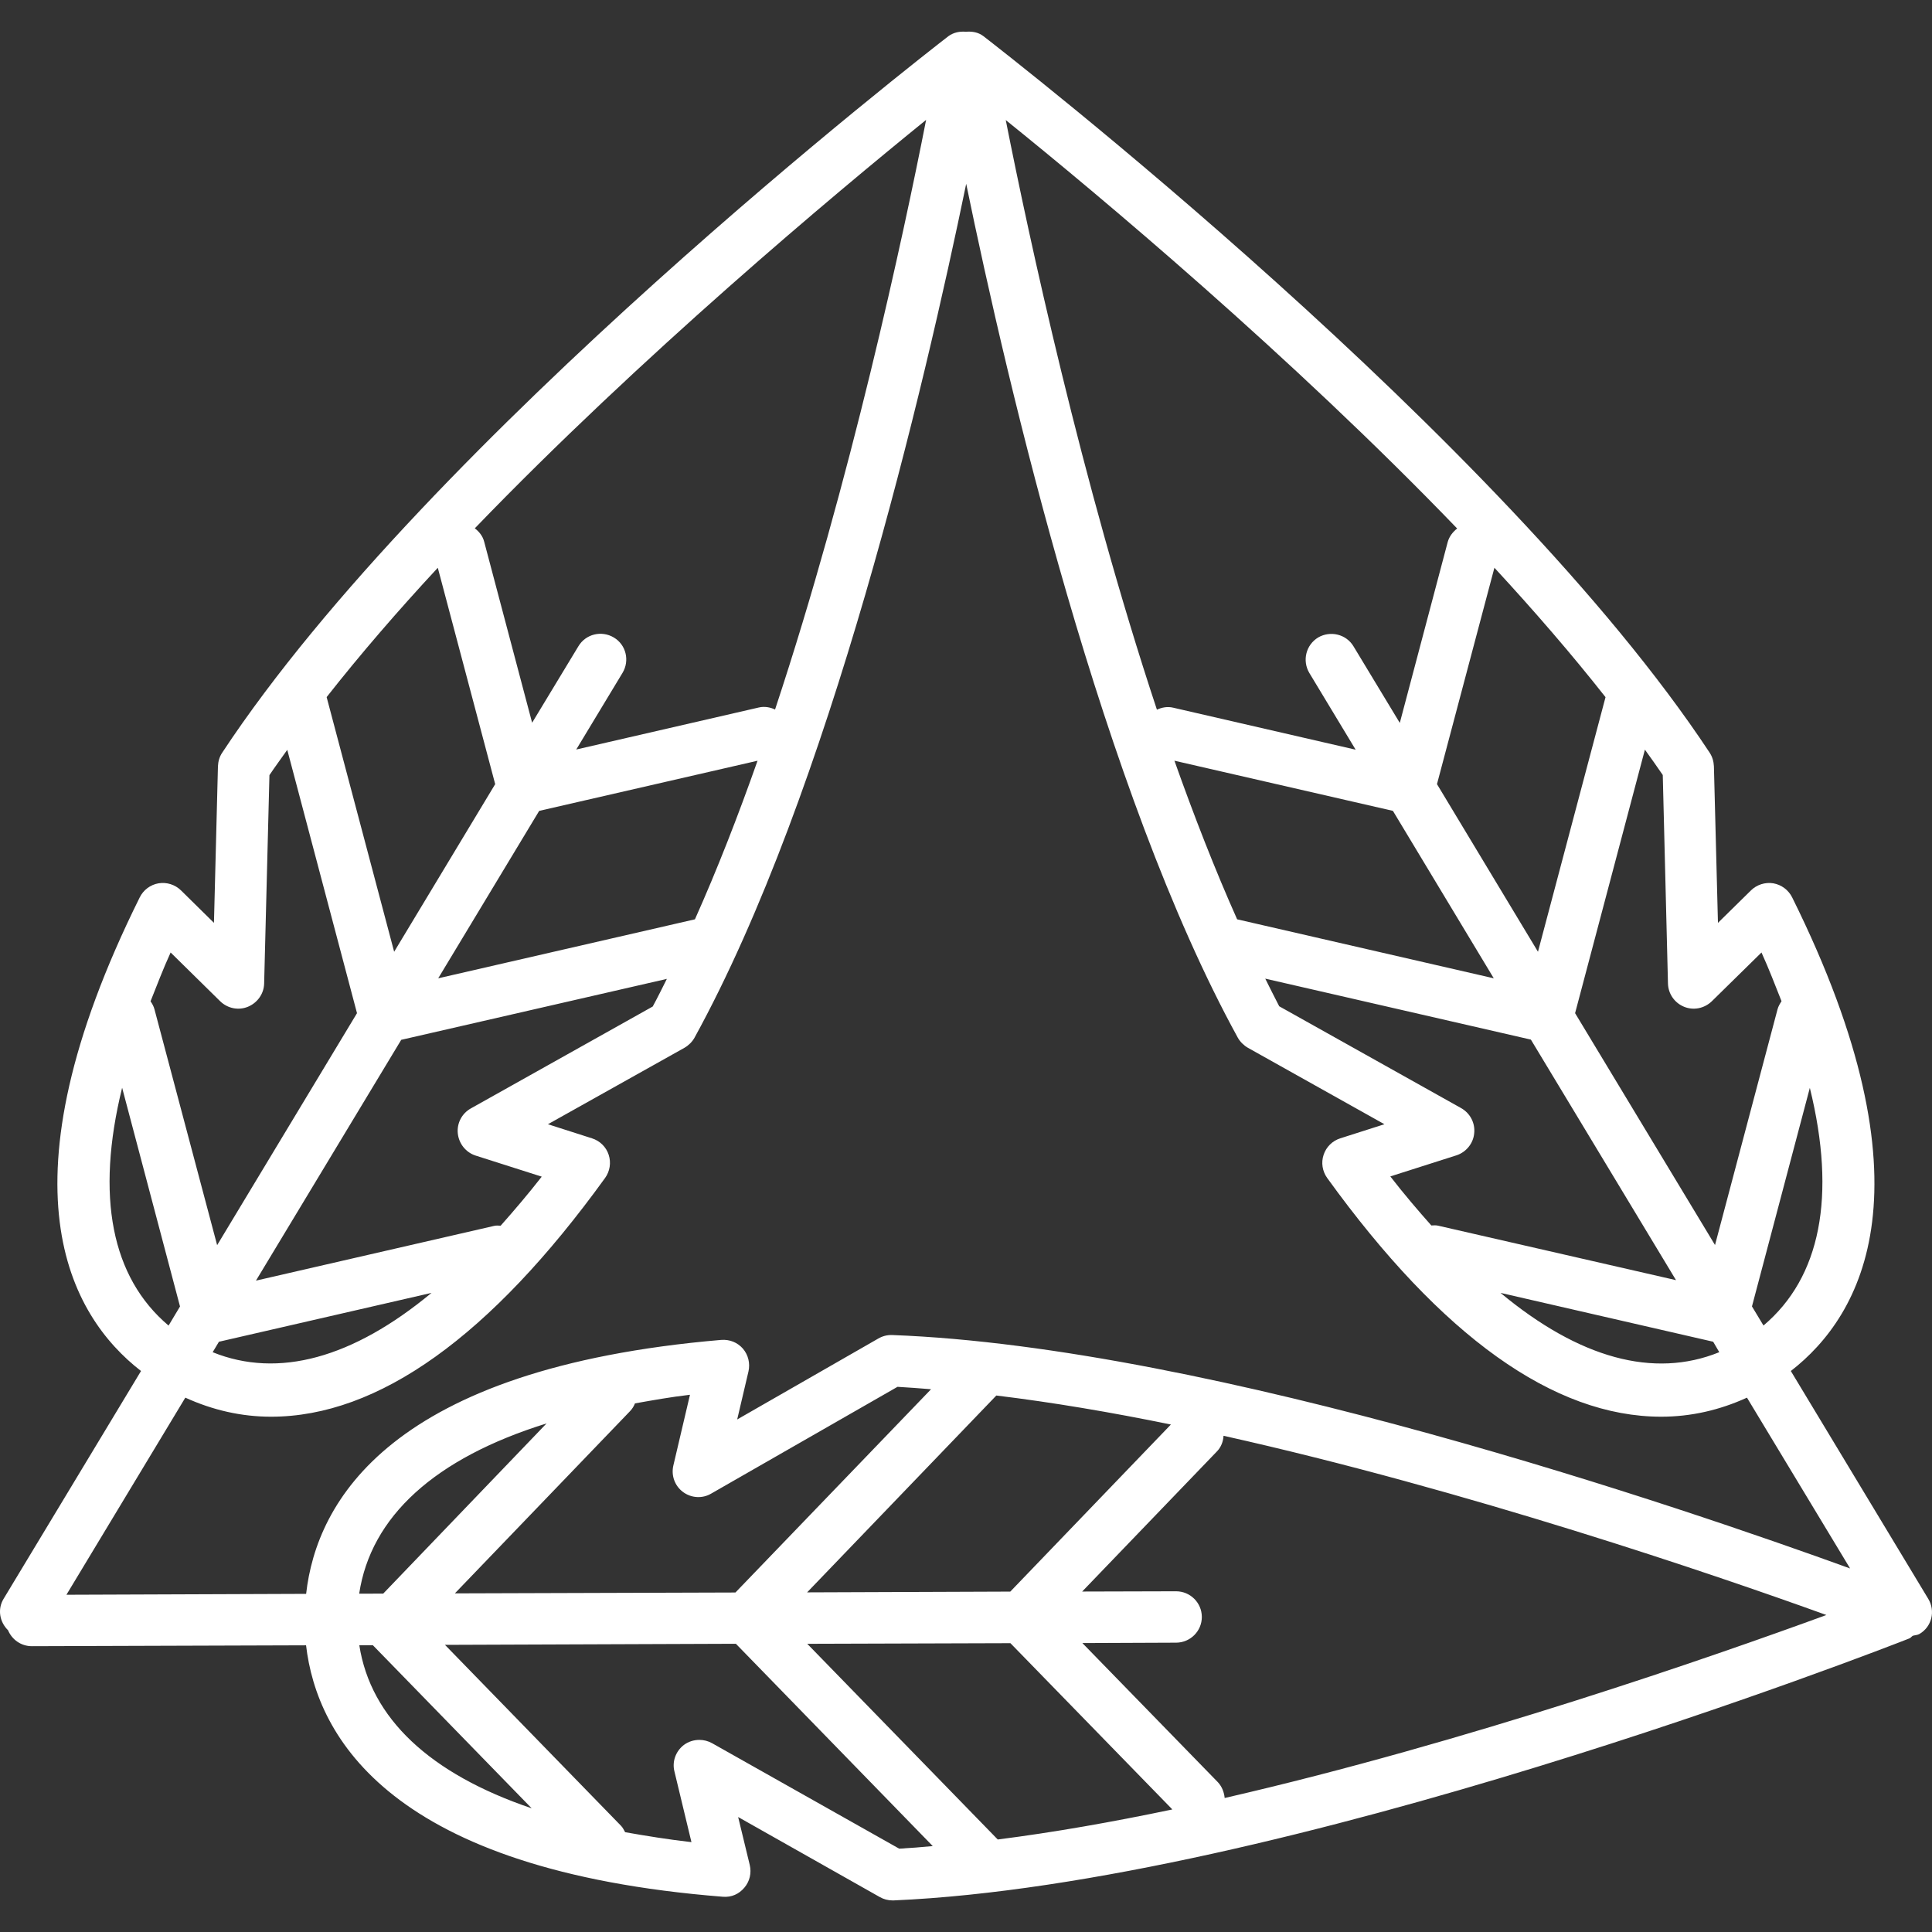 <?xml version="1.0" encoding="iso-8859-1"?>
<!-- Generator: Adobe Illustrator 16.0.0, SVG Export Plug-In . SVG Version: 6.00 Build 0)  -->
<!DOCTYPE svg PUBLIC "-//W3C//DTD SVG 1.1//EN" "http://www.w3.org/Graphics/SVG/1.1/DTD/svg11.dtd">
<svg xmlns="http://www.w3.org/2000/svg" xmlns:xlink="http://www.w3.org/1999/xlink" version="1.1" id="Capa_1" x="0px" y="0px" width="512px" height="512px" viewBox="0 0 105.135 105.135" style="enable-background:new 0 0 105.135 105.135;" xml:space="preserve">
<rect x="0" y="0" width="105.135" height="105.135" fill="#333333" stroke="none"/>
<g>
	<path d="M104.927,86.998l-7.474-12.391c3.897-3.022,7.878-10.041,0.072-25.774c-0.202-0.404-0.579-0.685-1.023-0.765   c-0.438-0.074-0.903,0.073-1.219,0.386l-1.796,1.766l-0.22-8.523c-0.014-0.267-0.085-0.515-0.232-0.739   C81.732,23.838,54.663,2.856,53.513,1.966c-0.273-0.21-0.609-0.267-0.949-0.238c-0.341-0.029-0.666,0.034-0.95,0.238   c-1.15,0.89-28.231,21.873-39.521,38.992c-0.147,0.217-0.221,0.472-0.233,0.739l-0.217,8.523L9.85,48.454   c-0.323-0.316-0.778-0.46-1.223-0.386c-0.445,0.077-0.823,0.361-1.023,0.765c-7.811,15.733-3.829,22.752,0.07,25.774L0.199,86.998   c-0.351,0.572-0.217,1.271,0.238,1.715c0.214,0.51,0.708,0.869,1.297,0.869c0.004,0,0.004,0,0.007,0l14.914-0.048   c0.588,5.03,4.644,12.252,22.673,13.682c0.479,0.041,0.883-0.144,1.177-0.492c0.294-0.343,0.399-0.801,0.294-1.239l-0.631-2.607   l7.71,4.356c0.21,0.12,0.448,0.182,0.687,0.182c0.021,0,0.046,0,0.063,0c21.069-0.917,53.894-13.71,55.273-14.257   c0.079-0.027,0.116-0.103,0.191-0.145c0.116-0.033,0.247-0.033,0.363-0.099C105.123,88.524,105.335,87.666,104.927,86.998z    M54.295,100.101L43.929,89.452l11.056-0.034l8.812,9.048C60.536,99.15,57.339,99.714,54.295,100.101z M24.753,86.708l9.521-9.904   c0.13-0.13,0.217-0.277,0.28-0.435c0.972-0.171,1.936-0.346,2.993-0.469l-0.903,3.843c-0.13,0.545,0.074,1.112,0.519,1.444   c0.452,0.339,1.061,0.373,1.535,0.093l10.142-5.812c0.589,0.031,1.211,0.083,1.826,0.131L40.021,86.66L24.753,86.708z    M19.546,86.724c0.633-4.192,4.104-7.368,10.196-9.264l-8.889,9.261L19.546,86.724z M43.922,86.653l10.296-10.712   c3.046,0.37,6.242,0.91,9.5,1.578l-8.74,9.092L43.922,86.653z M48.541,72.649c-0.267-0.007-0.518,0.059-0.746,0.191l-7.679,4.404   l0.614-2.614c0.098-0.435-0.007-0.894-0.304-1.242c-0.291-0.328-0.705-0.51-1.186-0.473c-18.007,1.537-22.017,8.795-22.581,13.819   L3.615,86.783l6.47-10.726c1.488,0.678,3.049,1.037,4.664,1.037c5.838,0,11.947-4.37,18.177-12.99   c0.264-0.366,0.337-0.835,0.197-1.263c-0.137-0.425-0.477-0.76-0.909-0.896l-2.397-0.767l7.433-4.162   c0.224-0.13,0.421-0.325,0.544-0.547C45.137,43.105,50.3,21.036,52.578,10.001c2.267,11.027,7.441,33.097,14.781,46.468   c0.123,0.222,0.322,0.417,0.545,0.547l7.433,4.162l-2.402,0.767c-0.432,0.137-0.767,0.472-0.907,0.896   c-0.144,0.428-0.068,0.896,0.195,1.263c6.225,8.62,12.34,12.99,18.179,12.99c1.615,0,3.179-0.359,4.664-1.037l5.612,9.295   C91.67,82.083,66.035,73.302,48.541,72.649z M11.914,73.015l11.568-2.659c-4.279,3.549-8.338,4.671-11.909,3.228L11.914,73.015z    M23.824,30.897l3.123,11.774l-5.498,9.122l-3.674-13.858C19.601,35.611,21.644,33.245,23.824,30.897z M37.817,50.027l-13.971,3.21   l5.495-9.111l11.883-2.729C40.158,44.419,39.022,47.332,37.817,50.027z M21.834,56.585l14.455-3.316   c-0.252,0.503-0.508,1.023-0.769,1.503l-9.895,5.544c-0.491,0.273-0.772,0.808-0.712,1.368c0.06,0.555,0.438,1.026,0.963,1.198   l3.604,1.149c-0.751,0.962-1.49,1.827-2.236,2.669c-0.123-0.006-0.248-0.02-0.375,0.015l-12.941,2.974L21.834,56.585z    M87.369,37.938l-3.676,13.854l-5.496-9.122l3.125-11.774C83.492,33.245,85.538,35.611,87.369,37.938z M93.559,73.583   c-3.572,1.451-7.631,0.325-11.905-3.228l11.573,2.659L93.559,73.583z M78.269,66.701c-0.127-0.033-0.25-0.02-0.38-0.014   c-0.739-0.834-1.481-1.7-2.231-2.669l3.604-1.149c0.521-0.172,0.91-0.646,0.959-1.191c0.064-0.561-0.216-1.095-0.705-1.375   l-9.904-5.544c-0.25-0.484-0.51-1-0.76-1.504l14.455,3.318l7.898,13.09L78.269,66.701z M81.288,53.237l-13.966-3.21   c-1.205-2.702-2.341-5.614-3.412-8.631l11.889,2.729L81.288,53.237z M95.965,72.132l-0.627-1.04L98.487,59.2   C99.942,65.107,99.066,69.514,95.965,72.132z M90.767,53.521c0.014,0.561,0.362,1.056,0.876,1.265   c0.517,0.212,1.105,0.092,1.513-0.302l2.7-2.652c0.417,0.917,0.745,1.783,1.091,2.652c-0.089,0.134-0.174,0.277-0.219,0.445   l-3.401,12.822l-7.614-12.617l3.799-14.34c0.328,0.458,0.664,0.924,0.972,1.38L90.767,53.521z M79.295,28.76   c-0.229,0.181-0.424,0.421-0.513,0.732l-2.608,9.847l-2.519-4.167c-0.396-0.662-1.259-0.869-1.927-0.481   c-0.66,0.404-0.876,1.258-0.476,1.932l2.519,4.173l-9.931-2.286c-0.314-0.074-0.616-0.014-0.883,0.109   c-4.11-12.395-6.975-25.774-8.226-32.086C59.745,10.573,70.241,19.354,79.295,28.76z M50.397,6.524   c-1.24,6.315-4.113,19.691-8.22,32.086c-0.267-0.123-0.568-0.183-0.888-0.109l-9.931,2.286l2.521-4.175   c0.396-0.662,0.193-1.528-0.48-1.923c-0.659-0.392-1.52-0.193-1.923,0.478l-2.519,4.163l-2.607-9.844   c-0.077-0.312-0.274-0.554-0.512-0.736C34.895,19.354,45.401,10.573,50.397,6.524z M9.285,51.832l2.695,2.652   c0.404,0.394,0.996,0.514,1.511,0.302c0.515-0.213,0.87-0.704,0.883-1.265l0.288-11.34c0.301-0.451,0.648-0.918,0.97-1.377   l3.795,14.33l-7.611,12.624L8.409,54.936c-0.041-0.168-0.124-0.315-0.217-0.448C8.542,53.611,8.868,52.746,9.285,51.832z    M6.646,59.193l3.15,11.902l-0.623,1.04C6.068,69.514,5.192,65.103,6.646,59.193z M19.553,89.531h0.739l8.641,8.873   C23.39,96.525,20.173,93.51,19.553,89.531z M38.747,94.859c-0.217-0.12-0.454-0.178-0.685-0.178c-0.301,0-0.595,0.089-0.844,0.273   c-0.448,0.342-0.655,0.91-0.515,1.451l0.924,3.84c-1.271-0.145-2.459-0.339-3.608-0.541c-0.067-0.116-0.12-0.239-0.218-0.342   l-9.587-9.853l15.831-0.059l10.713,11.009c-0.609,0.059-1.237,0.109-1.826,0.141L38.747,94.859z M66.644,97.843   c-0.031-0.315-0.144-0.616-0.369-0.859L58.9,89.411l5.105-0.021c0.773-0.004,1.399-0.633,1.396-1.403   c-0.004-0.773-0.633-1.393-1.403-1.393c0,0,0,0-0.003,0l-5.106,0.014l7.327-7.618c0.232-0.235,0.349-0.547,0.366-0.858   c13.199,2.946,26.628,7.521,32.805,9.753C93.213,90.143,79.809,94.818,66.644,97.843z" fill="#FFFFFF"/>
</g>
<g>
</g>
<g>
</g>
<g>
</g>
<g>
</g>
<g>
</g>
<g>
</g>
<g>
</g>
<g>
</g>
<g>
</g>
<g>
</g>
<g>
</g>
<g>
</g>
<g>
</g>
<g>
</g>
<g>
</g>
</svg>
